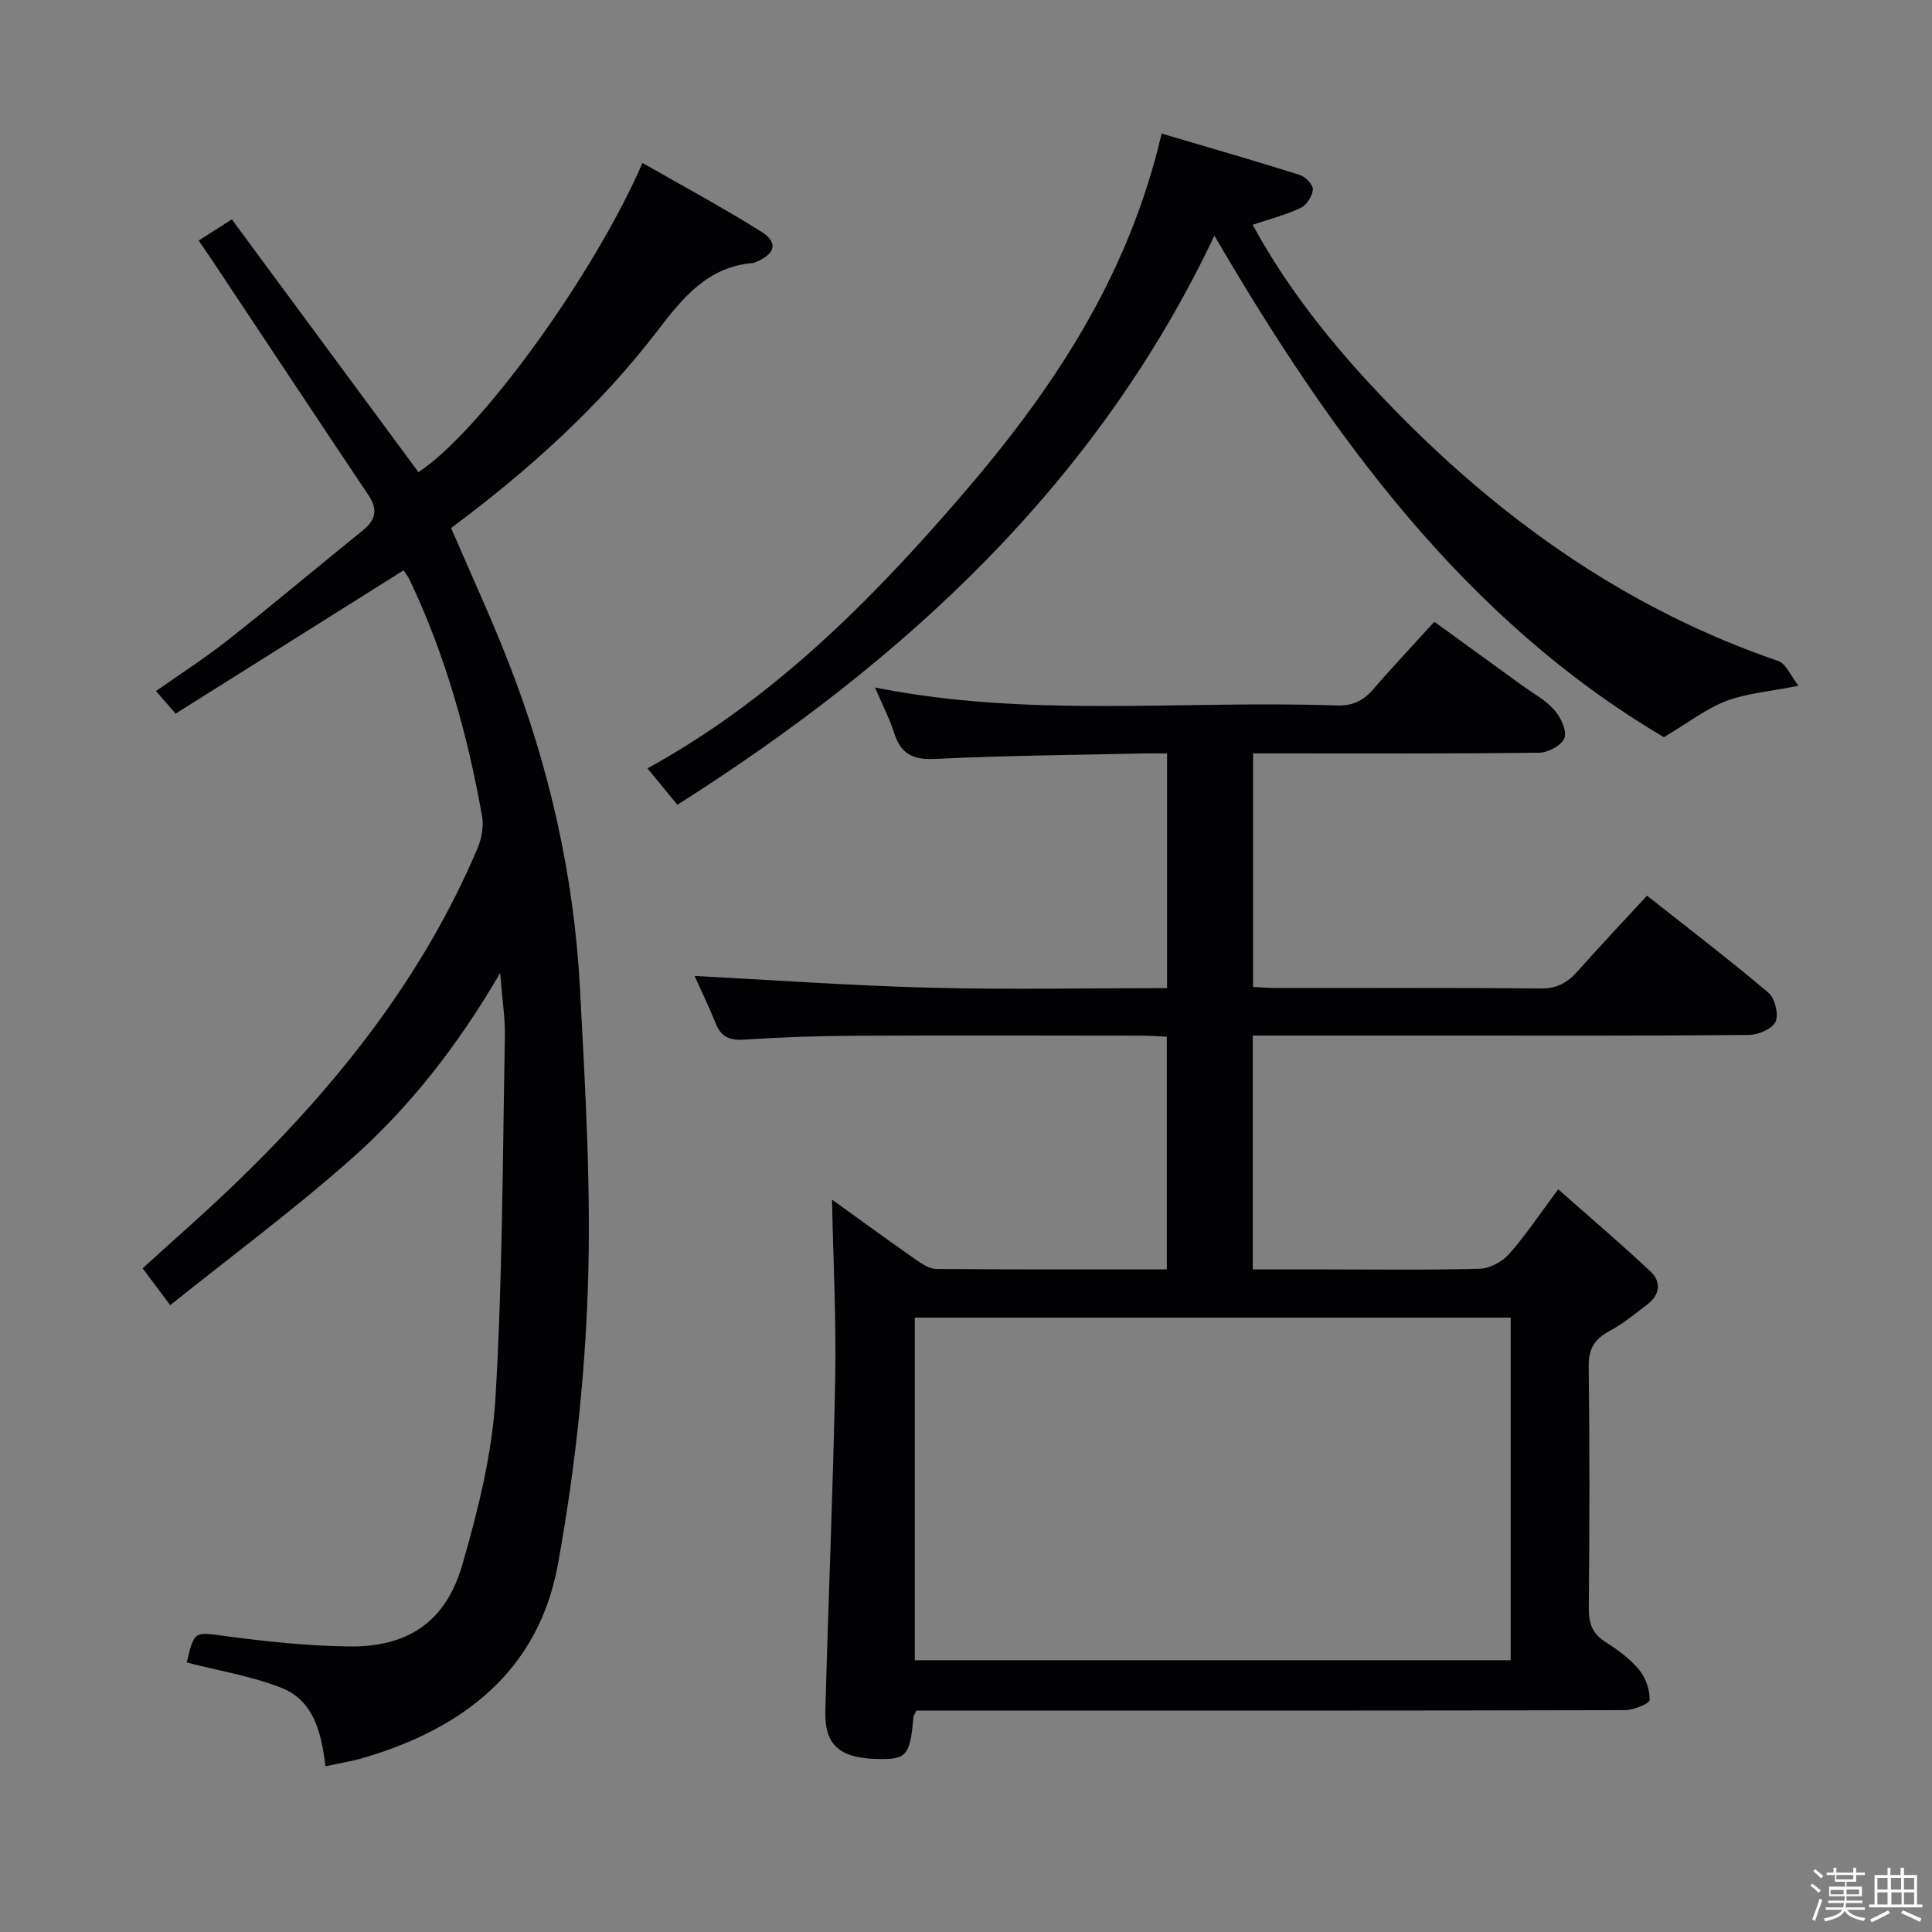 <svg enable-background="new 0 0 400 400" viewBox="0 0 400 400" xmlns="http://www.w3.org/2000/svg"><rect x="0" y="0" width="400" height="400" fill="#808080" stroke="none"/><path d="m374.8 390.4.4-.4c.7.5 1.3 1 1.8 1.4l-.5.5c-.5-.6-1.1-1.1-1.7-1.5zm1 7.3-.6-.3c.5-1.4 1.1-2.8 1.5-4.3.2.1.4.2.6.3-.5 1.3-1 2.8-1.5 4.3zm-.4-10.3.4-.4c.4.3 1 .8 1.7 1.4l-.5.5c-.4-.5-1-1-1.6-1.5zm2.5.3h1.7v-1h.6v1h3.5v-1h.6v1h1.8v.5h-1.8v1.4h-2v1h3.2v2h-3.2v.9h3.3v.5h-3.4c0 .3-.1.6-.1.9h4v.5h-3.7c.7.9 1.9 1.5 3.8 1.7-.1.2-.2.4-.3.6-2.1-.4-3.5-1.1-4-2.1-.4 1-1.8 1.7-4 2.2-.1-.2-.2-.4-.3-.6 2.1-.4 3.4-1 3.8-1.8h-3.4v-.5h3.6c.1-.3.1-.6.2-.9h-3.3v-.5h3.4c0-.3 0-.6 0-.9h-3.2v-2h3.3v-1h-2.1v-1.4h-1.7v-.5zm1.1 3.5v1h2.7c0-.3 0-.4 0-.4 0-.1 0-.2 0-.2 0-.1 0-.2 0-.3h-2.7zm1.2-3v.9h3.5v-.9zm4.7 3h-2.6v.6.4h2.6z" fill="#fcfbfa"/><path d="m393.6 386.7h.6v1.5h2.7v6.1h1.1v.6h-11v-.6h1.1v-6.1h2.7v-1.5h.6v1.5h2.1v-1.5zm-2.7 8.8.4.6c-1.2.6-2.5 1.3-3.8 1.9-.1-.2-.2-.4-.3-.6 1.2-.6 2.5-1.2 3.7-1.9zm-2.2-6.7v2.4h2.1v-2.4zm0 3v2.5h2.1v-2.5zm2.8-3v2.4h2.1v-2.4zm.1 3v2.5h2.1v-2.5h-2.2zm5.9 6.1c-1.4-.7-2.7-1.3-3.9-1.8l.3-.6c1.5.6 2.7 1.2 3.9 1.7zm-1.2-9.1h-2.1v2.4h2.1zm-2.1 3v2.5h2.1v-2.5z" fill="#fcfbfa"/><g fill="#010104"><path d="m189.72 354.17c-.36.79-.59 1.08-.61 1.37-.69 8.07-1.41 8.86-7.98 8.62-7.36-.27-10.43-2.97-10.25-9.87.6-22.94 1.61-45.87 2.04-68.81.23-12.4-.42-24.81-.66-37.11 5.34 3.84 11.23 8.14 17.2 12.32 1.31.92 2.9 2.01 4.37 2.03 15.8.15 31.6.09 47.75.09 0-16.16 0-31.91 0-48.17-1.71-.08-3.5-.22-5.28-.22-19.83-.02-39.67-.08-59.5.02-7.65.04-15.3.32-22.93.81-2.99.19-4.64-.71-5.72-3.43-1.4-3.5-3.06-6.9-4.35-9.76 16.24.84 32.42 2.01 48.63 2.43 16.29.42 32.59.09 49.2.09 0-16.28 0-32.04 0-48.59-1.5 0-3.08-.03-4.65 0-14.48.33-28.97.43-43.42 1.14-4.64.23-7.06-1.1-8.44-5.38-1.02-3.15-2.56-6.13-3.96-9.42 31.76 6.39 63.75 2.61 95.56 3.73 3.36.12 5.59-1.01 7.69-3.45 3.9-4.54 8.02-8.89 12.56-13.88 6.06 4.4 12.06 8.75 18.05 13.1 2.29 1.66 4.9 3.05 6.74 5.11 1.34 1.5 2.66 4.21 2.16 5.81-.46 1.47-3.35 3.07-5.19 3.09-17.83.23-35.66.14-53.5.14-1.81 0-3.63 0-5.79 0v48.35c1.72.08 3.35.23 4.98.23 18.17.02 36.33-.09 54.5.1 3.38.03 5.58-1.17 7.69-3.55 4.61-5.21 9.39-10.25 14.39-15.67 8.58 6.78 17.02 13.23 25.13 20.09 1.35 1.14 2.17 4.5 1.47 6.03-.68 1.48-3.61 2.7-5.57 2.72-21 .19-42 .12-63 .12-11.33 0-22.67 0-34 0-1.79 0-3.59 0-5.65 0v48.42h14.53c10.83 0 21.67.16 32.49-.14 2.08-.06 4.63-1.46 6.05-3.06 3.39-3.82 6.24-8.13 10.16-13.39 6.64 5.88 13.04 11.3 19.13 17.04 2.3 2.16 1.92 4.87-.75 6.86-2.53 1.89-4.97 3.97-7.73 5.43-3.14 1.67-4.39 3.7-4.34 7.4.22 16.66.18 33.33.02 49.99-.03 3.16.74 5.31 3.49 7.03 2.52 1.59 5.03 3.44 6.91 5.7 1.37 1.65 2.25 4.17 2.2 6.27-.02.79-3.33 2.12-5.14 2.12-47 .12-94 .09-140.99.09-1.99.01-3.95.01-5.69.01zm123.05-81.37c-41.44 0-82.47 0-123.37 0v70.93h123.37c0-23.68 0-47.11 0-70.93z"/><path d="m38.67 344.2c1.58-6.71 1.53-6.33 8.26-5.43 8.37 1.11 16.82 2 25.25 2.11 12.25.17 20.11-5.06 23.53-16.9 3.26-11.26 6.18-22.93 6.87-34.56 1.48-24.89 1.48-49.86 1.95-74.81.07-3.88-.56-7.77-.98-13.15-8.86 15.16-18.8 27.85-30.86 38.52-11.9 10.54-24.73 20.05-37.45 30.24-2.31-3.09-3.88-5.19-5.71-7.63 6.7-6.12 13.44-11.97 19.84-18.18 20.6-19.97 38.21-42.15 49.51-68.81.85-2.01 1.3-4.55.92-6.66-3.01-16.89-7.59-33.32-14.98-48.88-.35-.73-.88-1.38-1.27-1.98-15.69 9.86-31.26 19.65-47.19 29.67-1.54-1.76-2.61-3-4.07-4.67 5.07-3.57 10.2-6.86 14.95-10.61 9.4-7.42 18.57-15.13 27.88-22.66 2.62-2.12 3.19-4.27 1.2-7.23-10.81-16.16-21.55-32.38-32.32-48.57-.82-1.23-1.67-2.45-2.87-4.21 2.19-1.4 4.21-2.68 6.87-4.38 12.97 17.57 25.8 34.94 38.63 52.33 12.61-8.22 36.12-40.4 46.39-64.02 8.26 4.74 16.58 9.21 24.56 14.21 3.61 2.26 2.97 4.62-1.1 6.32-.15.06-.31.16-.47.18-9.39.74-14.59 7.11-19.84 13.98-12.11 15.83-26.85 29.04-42.77 40.9 4.02 9.35 8.18 18.35 11.79 27.57 8.54 21.8 13.66 44.45 14.89 67.81 1.1 20.75 2.34 41.58 1.62 62.31-.66 19.02-2.79 38.14-6.19 56.86-4.02 22.11-19.7 34.1-40.47 40.13-2.38.69-4.85 1.08-7.65 1.69-.86-6.81-2.3-13.65-9.33-16.33-6.11-2.35-12.71-3.44-19.39-5.16z"/><path d="m240.5 27.65c9.95 2.95 19.32 5.64 28.61 8.57 1.17.37 2.77 2.04 2.7 3.02-.09 1.35-1.27 3.22-2.49 3.79-3.1 1.47-6.49 2.34-9.97 3.51 8.05 14.8 18.72 27.52 30.43 39.39 22.39 22.69 47.97 40.5 78.38 50.92 1.63.56 2.59 3.08 4.21 5.13-6 1.19-10.72 1.55-14.97 3.15-4.06 1.53-7.62 4.35-12.91 7.5-41.16-24.31-68.97-62.52-93.06-103.84-24.18 51.04-63.74 87.75-111.19 117.83-2.07-2.53-3.83-4.67-6.19-7.54 25.71-14.12 45.85-34.27 64.58-55.95 18.88-21.84 34.87-45.36 41.87-75.48z"/></g></svg>